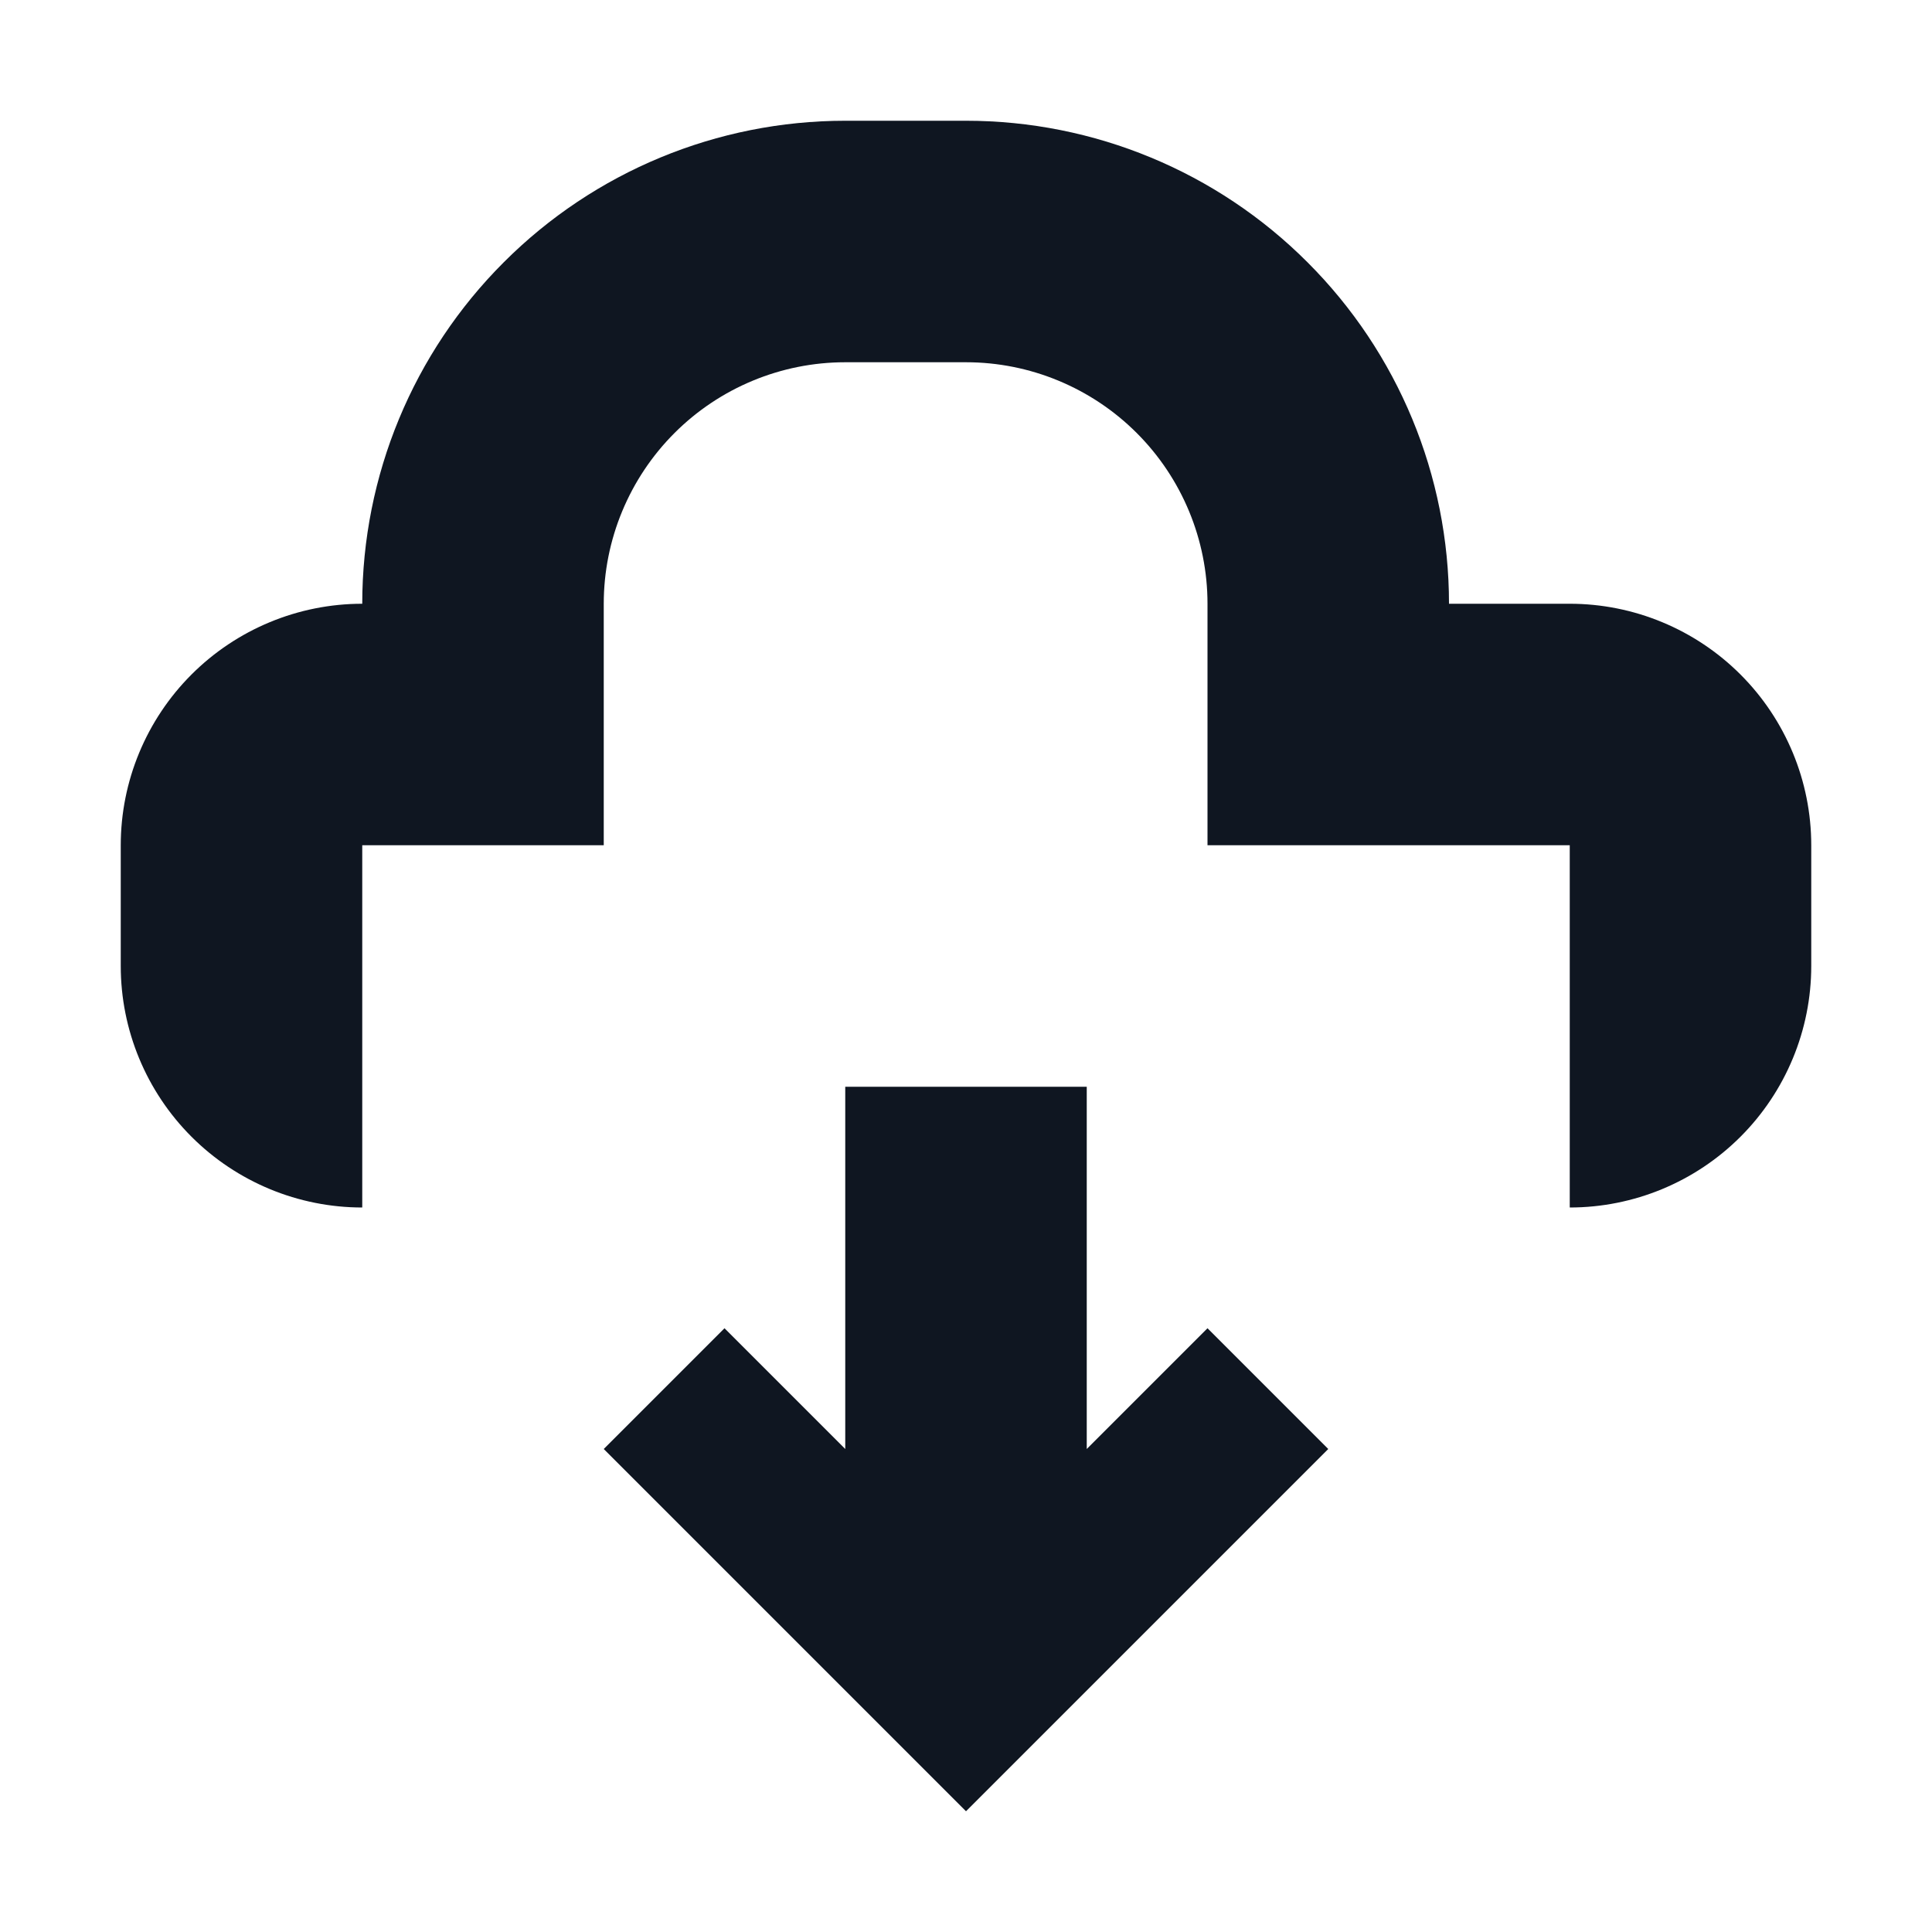 <svg width="16" height="16" viewBox="0 0 16 16" fill="none" xmlns="http://www.w3.org/2000/svg">
<path d="M11 12L10 11L9 12V9H7V12L6 11L5 12L8 15L11 12ZM13 5H12C12 3.939 11.579 2.922 10.828 2.172C10.078 1.421 9.061 1 8 1H7C5.939 1 4.922 1.421 4.172 2.172C3.421 2.922 3 3.939 3 5C2.47 5 1.961 5.211 1.586 5.586C1.211 5.961 1 6.47 1 7V8C1 8.53 1.211 9.039 1.586 9.414C1.961 9.789 2.47 10 3 10V7H5V5C5 4.47 5.211 3.961 5.586 3.586C5.961 3.211 6.47 3 7 3H8C8.53 3 9.039 3.211 9.414 3.586C9.789 3.961 10 4.47 10 5V7H13V10C13.53 10 14.039 9.789 14.414 9.414C14.789 9.039 15 8.53 15 8V7C15 6.47 14.789 5.961 14.414 5.586C14.039 5.211 13.53 5 13 5V5Z" fill="#0F1621"/>
</svg>
